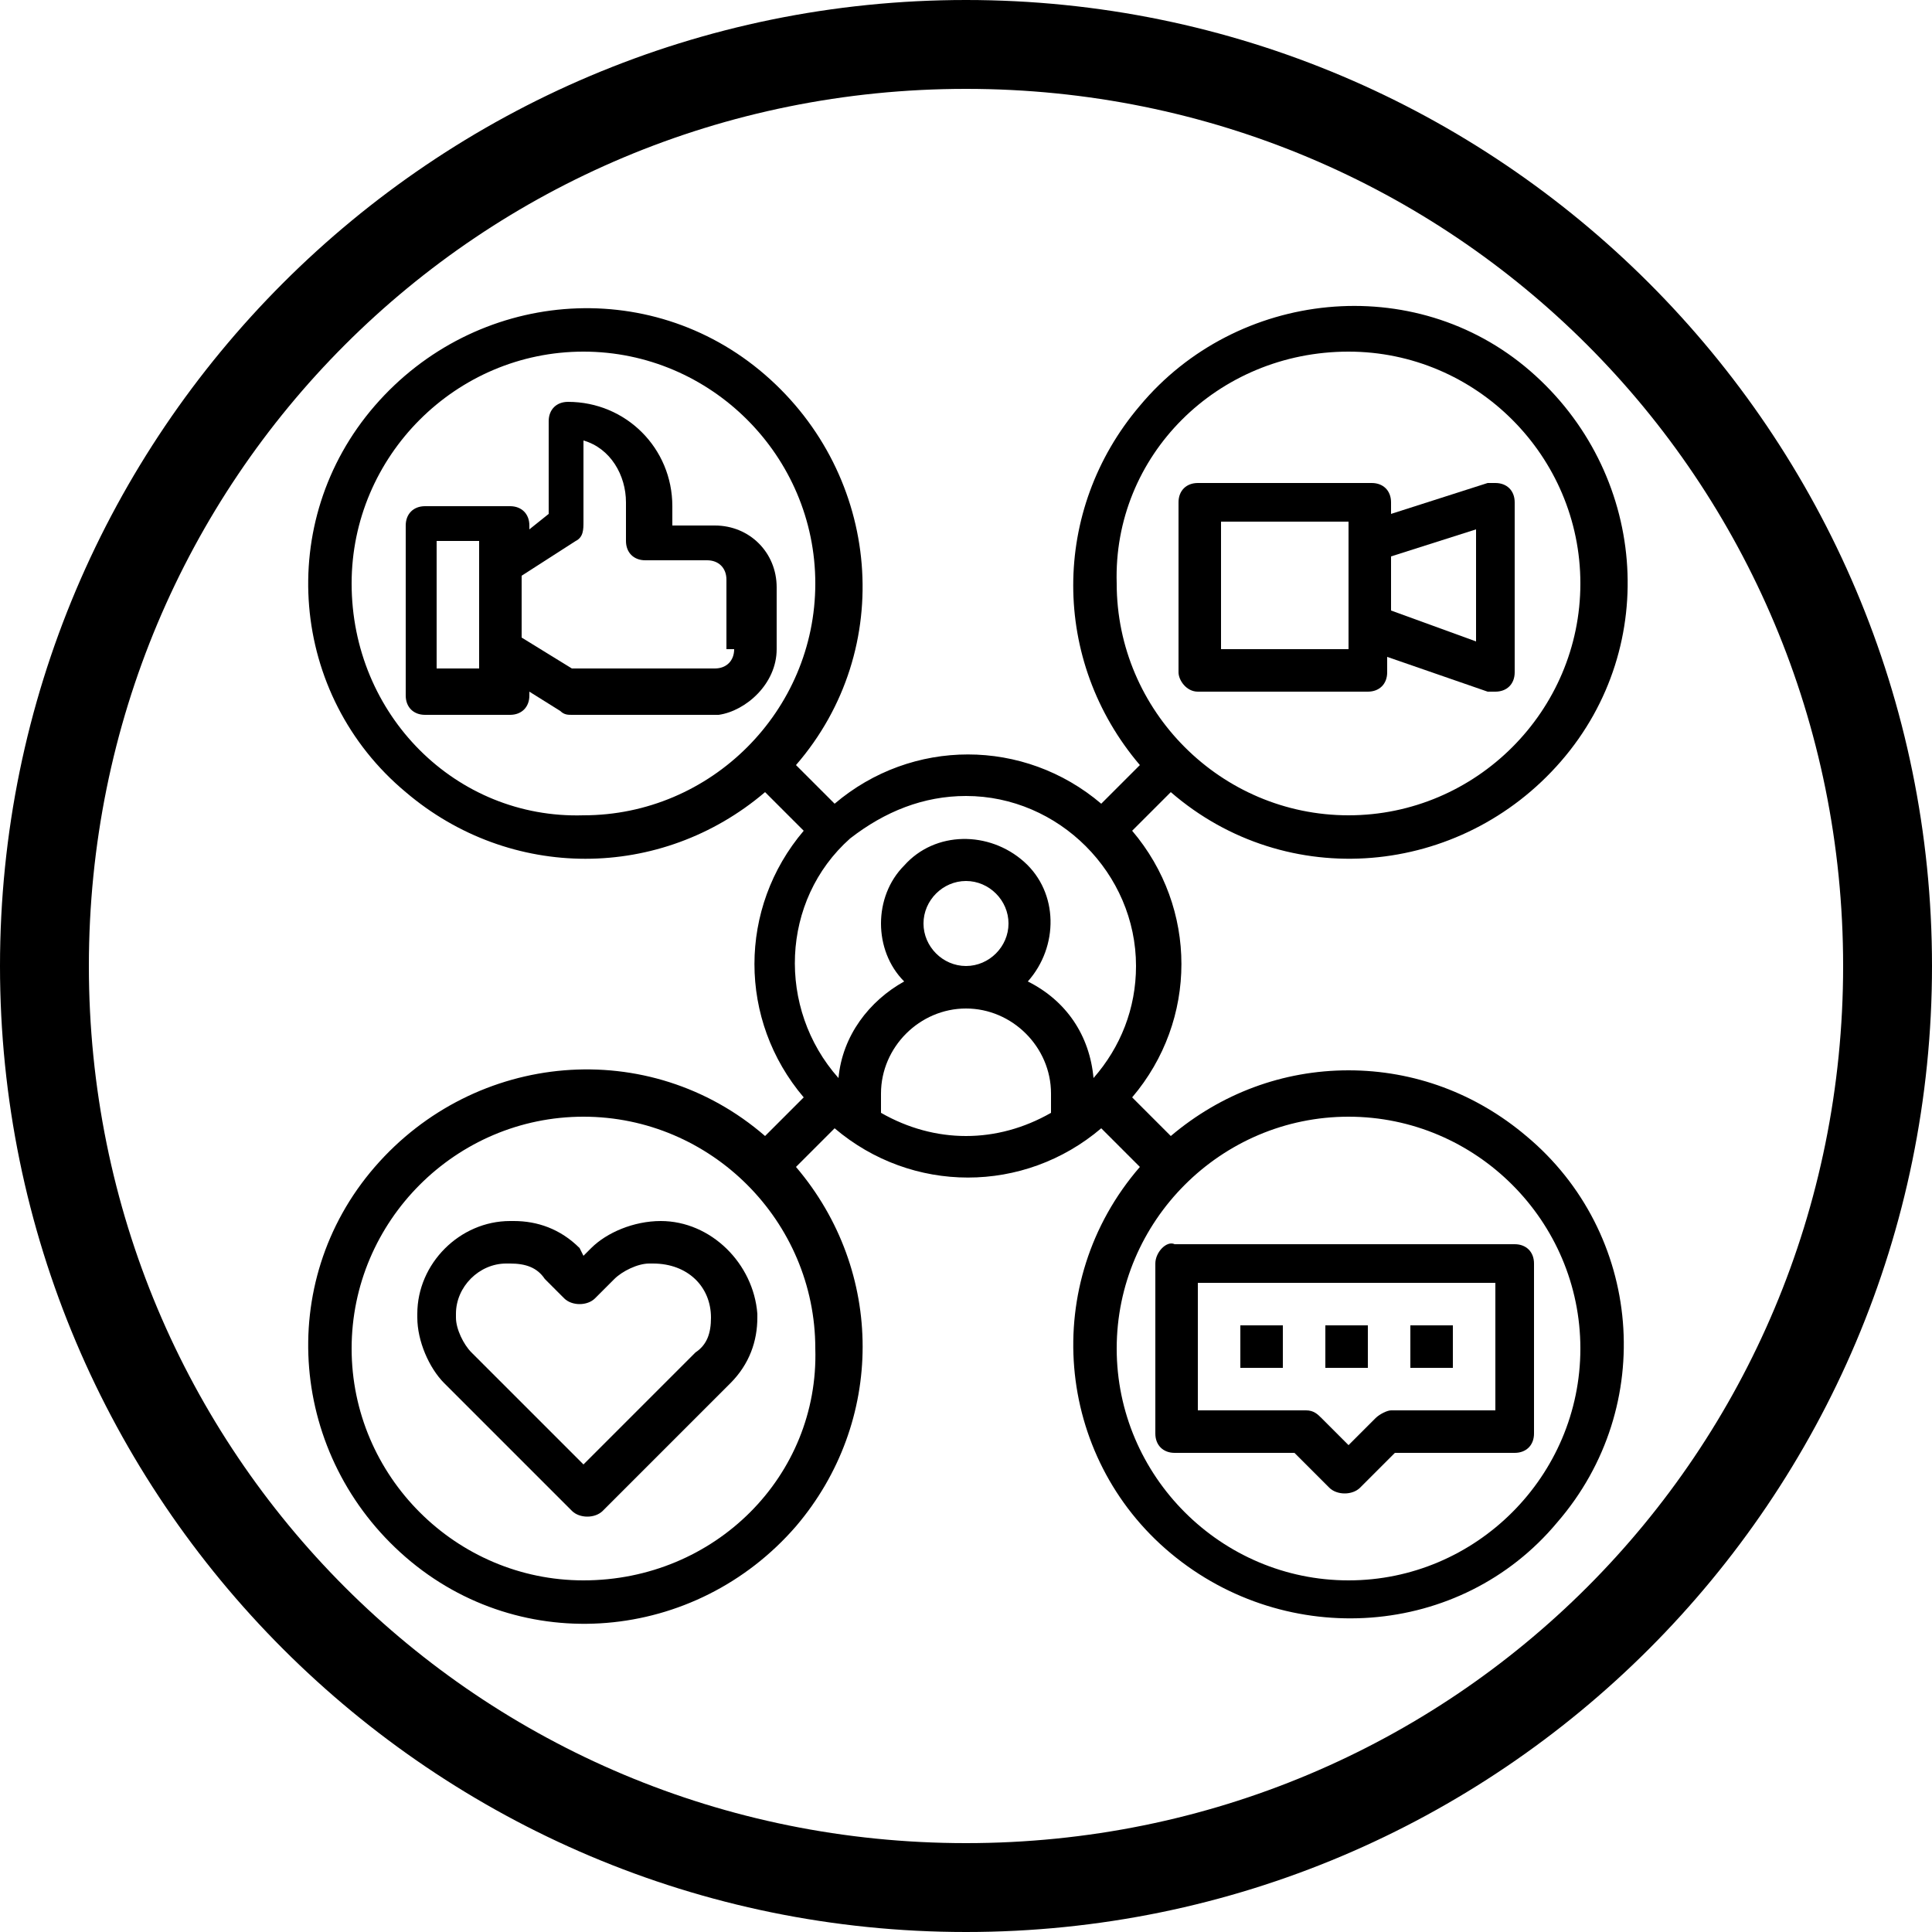<?xml version="1.0" encoding="utf-8"?>
<!-- Generator: Adobe Illustrator 21.0.0, SVG Export Plug-In . SVG Version: 6.00 Build 0)  -->
<svg version="1.1" id="Warstwa_1" xmlns="http://www.w3.org/2000/svg" xmlns:xlink="http://www.w3.org/1999/xlink" x="0px" y="0px"
	 viewBox="0 0 50 50" style="enable-background:new 0 0 50 50;" xml:space="preserve">
<path d="M25,0C11.2,0,0,11.2,0,25s11.2,25,25,25s25-11.2,25-25S38.8,0,25,0z M25,47.7C12.4,47.7,2.3,37.6,2.3,25S12.4,2.3,25,2.3
	S47.7,12.4,47.7,25S37.6,47.7,25,47.7z"/>
<g id="Layer_4">
	<path d="M17.1,31.6L17.1,31.6c-0.7,0-1.4,0.3-1.8,0.7l-0.2,0.2L15,32.3c-0.5-0.5-1.1-0.7-1.7-0.7h-0.1c-1.3,0-2.4,1.1-2.4,2.4v0.1
		c0,0.6,0.3,1.3,0.7,1.7l3.3,3.3c0.2,0.2,0.6,0.2,0.8,0l3.3-3.3c0.5-0.5,0.7-1.1,0.7-1.7V34C19.5,32.7,18.4,31.6,17.1,31.6z
		 M18.4,34.1c0,0.4-0.1,0.7-0.4,0.9l-2.9,2.9L12.2,35c-0.2-0.2-0.4-0.6-0.4-0.9V34c0-0.7,0.6-1.3,1.3-1.3h0.1c0.4,0,0.7,0.1,0.9,0.4
		l0.5,0.5c0.2,0.2,0.6,0.2,0.8,0l0.5-0.5c0.2-0.2,0.6-0.4,0.9-0.4h0.1C17.8,32.7,18.4,33.3,18.4,34.1L18.4,34.1L18.4,34.1z"/>
	<path d="M34.9,27.7c-1.7,0-3.3,0.6-4.6,1.7l-1-1c1.7-2,1.7-4.9,0-6.9l1-1c3,2.6,7.5,2.2,10.1-0.8c2.6-3,2.2-7.5-0.8-10.1
		S32,7.5,29.5,10.5c-2.3,2.7-2.3,6.6,0,9.3l-1,1c-2-1.7-4.9-1.7-6.9,0l-1-1c2.6-3,2.2-7.5-0.8-10.1c-3-2.6-7.5-2.2-10.1,0.8
		S7.5,18,10.5,20.5c2.7,2.3,6.6,2.3,9.3,0l1,1c-1.7,2-1.7,4.9,0,6.9l-1,1c-3-2.6-7.5-2.2-10.1,0.8c-2.6,3-2.2,7.5,0.8,10.1
		c3,2.6,7.5,2.2,10.1-0.8c2.3-2.7,2.3-6.6,0-9.3l1-1c2,1.7,4.9,1.7,6.9,0l1,1c-2.6,3-2.2,7.5,0.8,10s7.5,2.2,10-0.8
		c2.6-3,2.2-7.5-0.8-10C38.2,28.3,36.6,27.7,34.9,27.7z M34.9,9.1c3.3,0,6,2.7,6,6s-2.7,6-6,6c-3.3,0-6-2.7-6-6
		C28.8,11.8,31.5,9.1,34.9,9.1z M9.1,15.1c0-3.3,2.7-6,6-6s6,2.7,6,6s-2.7,6-6,6C11.8,21.2,9.1,18.5,9.1,15.1z M25,20.6
		c2.4,0,4.4,2,4.4,4.4c0,1.1-0.4,2.1-1.1,2.9c-0.1-1.1-0.7-2-1.7-2.5c0.8-0.9,0.8-2.3-0.1-3.1c-0.9-0.8-2.3-0.8-3.1,0.1
		c-0.8,0.8-0.8,2.2,0,3c-0.9,0.5-1.6,1.4-1.7,2.5c-1.6-1.8-1.5-4.6,0.3-6.2C22.9,21,23.9,20.6,25,20.6z M23.9,23.9
		c0-0.6,0.5-1.1,1.1-1.1c0.6,0,1.1,0.5,1.1,1.1c0,0.6-0.5,1.1-1.1,1.1C24.4,25,23.9,24.5,23.9,23.9z M15.1,40.9c-3.3,0-6-2.7-6-6
		c0-3.3,2.7-6,6-6s6,2.7,6,6l0,0C21.2,38.2,18.5,40.9,15.1,40.9z M22.8,28.8v-0.5c0-1.2,1-2.2,2.2-2.2s2.2,1,2.2,2.2v0.5
		C25.8,29.6,24.2,29.6,22.8,28.8z M34.9,40.9c-3.3,0-6-2.7-6-6c0-3.3,2.7-6,6-6c3.3,0,6,2.7,6,6l0,0C40.9,38.2,38.2,40.9,34.9,40.9z
		"/>
	<path d="M20.1,16.8v-1.6c0-0.9-0.7-1.6-1.6-1.6h-1.1v-0.5c0-1.5-1.2-2.7-2.7-2.7c-0.3,0-0.5,0.2-0.5,0.5v2.4l-0.5,0.4v-0.1
		c0-0.3-0.2-0.5-0.5-0.5h-2.2c-0.3,0-0.5,0.2-0.5,0.5v4.4c0,0.3,0.2,0.5,0.5,0.5h2.2c0.3,0,0.5-0.2,0.5-0.5v-0.1l0.8,0.5
		c0.1,0.1,0.2,0.1,0.3,0.1h3.8C19.3,18.4,20.1,17.7,20.1,16.8z M12.4,17.3h-1.1V14h1.1V17.3z M19,16.8c0,0.3-0.2,0.5-0.5,0.5h-3.7
		l-1.3-0.8v-1.6l1.4-0.9c0.2-0.1,0.2-0.3,0.2-0.5v-2.1c0.7,0.2,1.1,0.9,1.1,1.6V14c0,0.3,0.2,0.5,0.5,0.5h1.6c0.3,0,0.5,0.2,0.5,0.5
		V16.8z"/>
	<path d="M31,17.9h4.4c0.3,0,0.5-0.2,0.5-0.5V17l2.6,0.9c0.1,0,0.1,0,0.2,0c0.3,0,0.5-0.2,0.5-0.5v-4.4c0-0.3-0.2-0.5-0.5-0.5
		c-0.1,0-0.1,0-0.2,0L36,13.3v-0.3c0-0.3-0.2-0.5-0.5-0.5H31c-0.3,0-0.5,0.2-0.5,0.5v4.4C30.5,17.6,30.7,17.9,31,17.9z M38.2,13.7
		v2.9L36,15.8v-1.4L38.2,13.7z M31.6,13.5h3.3v3.3h-3.3V13.5z"/>
	<path d="M29.9,32.7v4.4c0,0.3,0.2,0.5,0.5,0.5h3.1l0.9,0.9c0.2,0.2,0.6,0.2,0.8,0l0.9-0.9h3.1c0.3,0,0.5-0.2,0.5-0.5v-4.4
		c0-0.3-0.2-0.5-0.5-0.5h-8.8C30.2,32.1,29.9,32.4,29.9,32.7z M31,33.2h7.7v3.3H36c-0.1,0-0.3,0.1-0.4,0.2l-0.7,0.7l-0.7-0.7
		c-0.1-0.1-0.2-0.2-0.4-0.2H31V33.2z"/>
	<rect x="32.1" y="34.3" width="1.1" height="1.1"/>
	<rect x="36.5" y="34.3" width="1.1" height="1.1"/>
	<rect x="34.3" y="34.3" width="1.1" height="1.1"/>
</g>
</svg>
